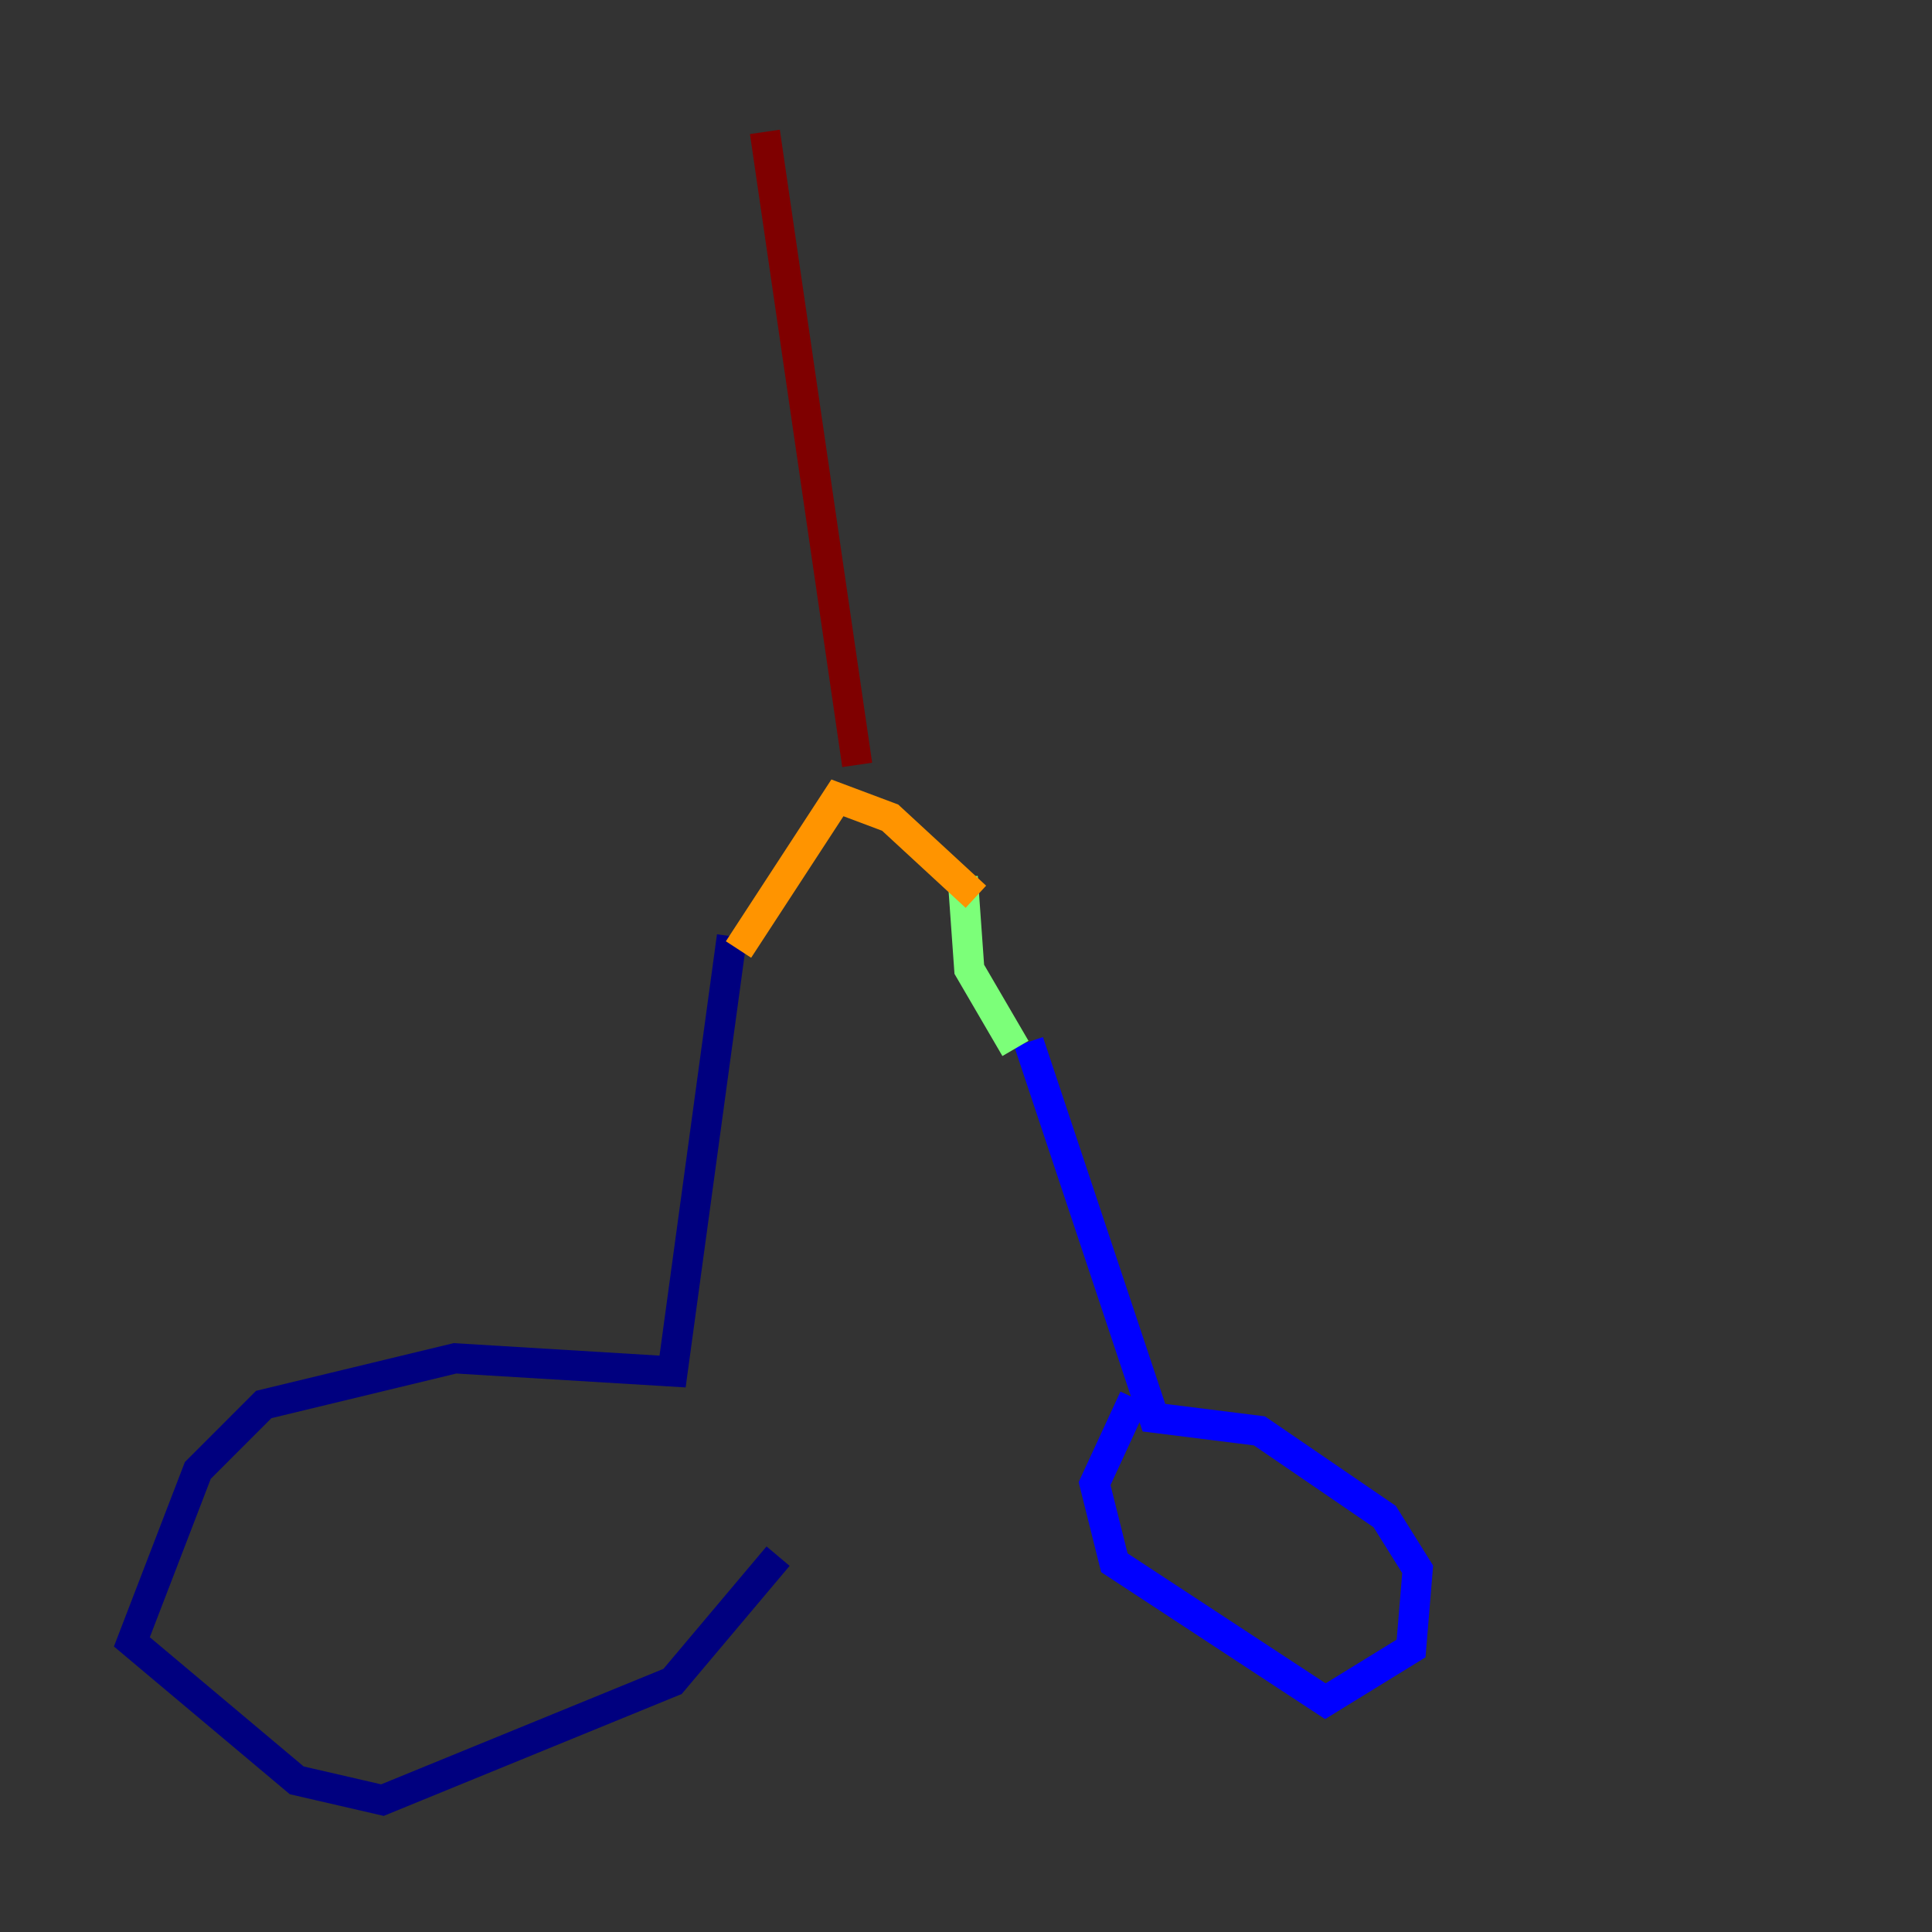 <?xml version="1.0" encoding="utf-8" ?>
<svg baseProfile="tiny" height="128" version="1.2" viewBox="0,0,128,128" width="128" xmlns="http://www.w3.org/2000/svg" xmlns:ev="http://www.w3.org/2001/xml-events" xmlns:xlink="http://www.w3.org/1999/xlink"><rect x="0" y="0" width="128" height="128" fill="#333333" stroke="none"/><defs /><polyline fill="none" points="48.492,62.034 44.56,90.867 30.143,89.993 17.474,93.051 13.106,97.42 8.737,108.778 19.659,117.952 25.338,119.263 44.56,111.399 51.55,103.099" stroke="#00007f" stroke-width="2" /><polyline fill="none" points="68.15,69.024 76.451,93.925 83.44,94.799 91.741,100.478 93.925,103.973 93.488,109.215 87.809,112.71 73.829,103.536 72.519,98.293 75.14,92.614" stroke="#0000ff" stroke-width="2" /><polyline fill="none" points="75.14,92.177 75.14,92.177" stroke="#0080ff" stroke-width="2" /><polyline fill="none" points="75.577,91.304 75.577,91.304" stroke="#15ffe1" stroke-width="2" /><polyline fill="none" points="63.782,58.102 64.218,64.218 67.276,69.461" stroke="#7cff79" stroke-width="2" /><polyline fill="none" points="67.276,69.461 67.276,69.461" stroke="#e4ff12" stroke-width="2" /><polyline fill="none" points="48.928,62.908 55.481,52.86 58.976,54.171 64.655,59.413" stroke="#ff9400" stroke-width="2" /><polyline fill="none" points="64.655,59.413 64.655,59.413" stroke="#ff1d00" stroke-width="2" /><polyline fill="none" points="56.792,50.676 50.676,8.737" stroke="#7f0000" stroke-width="2" /></svg>